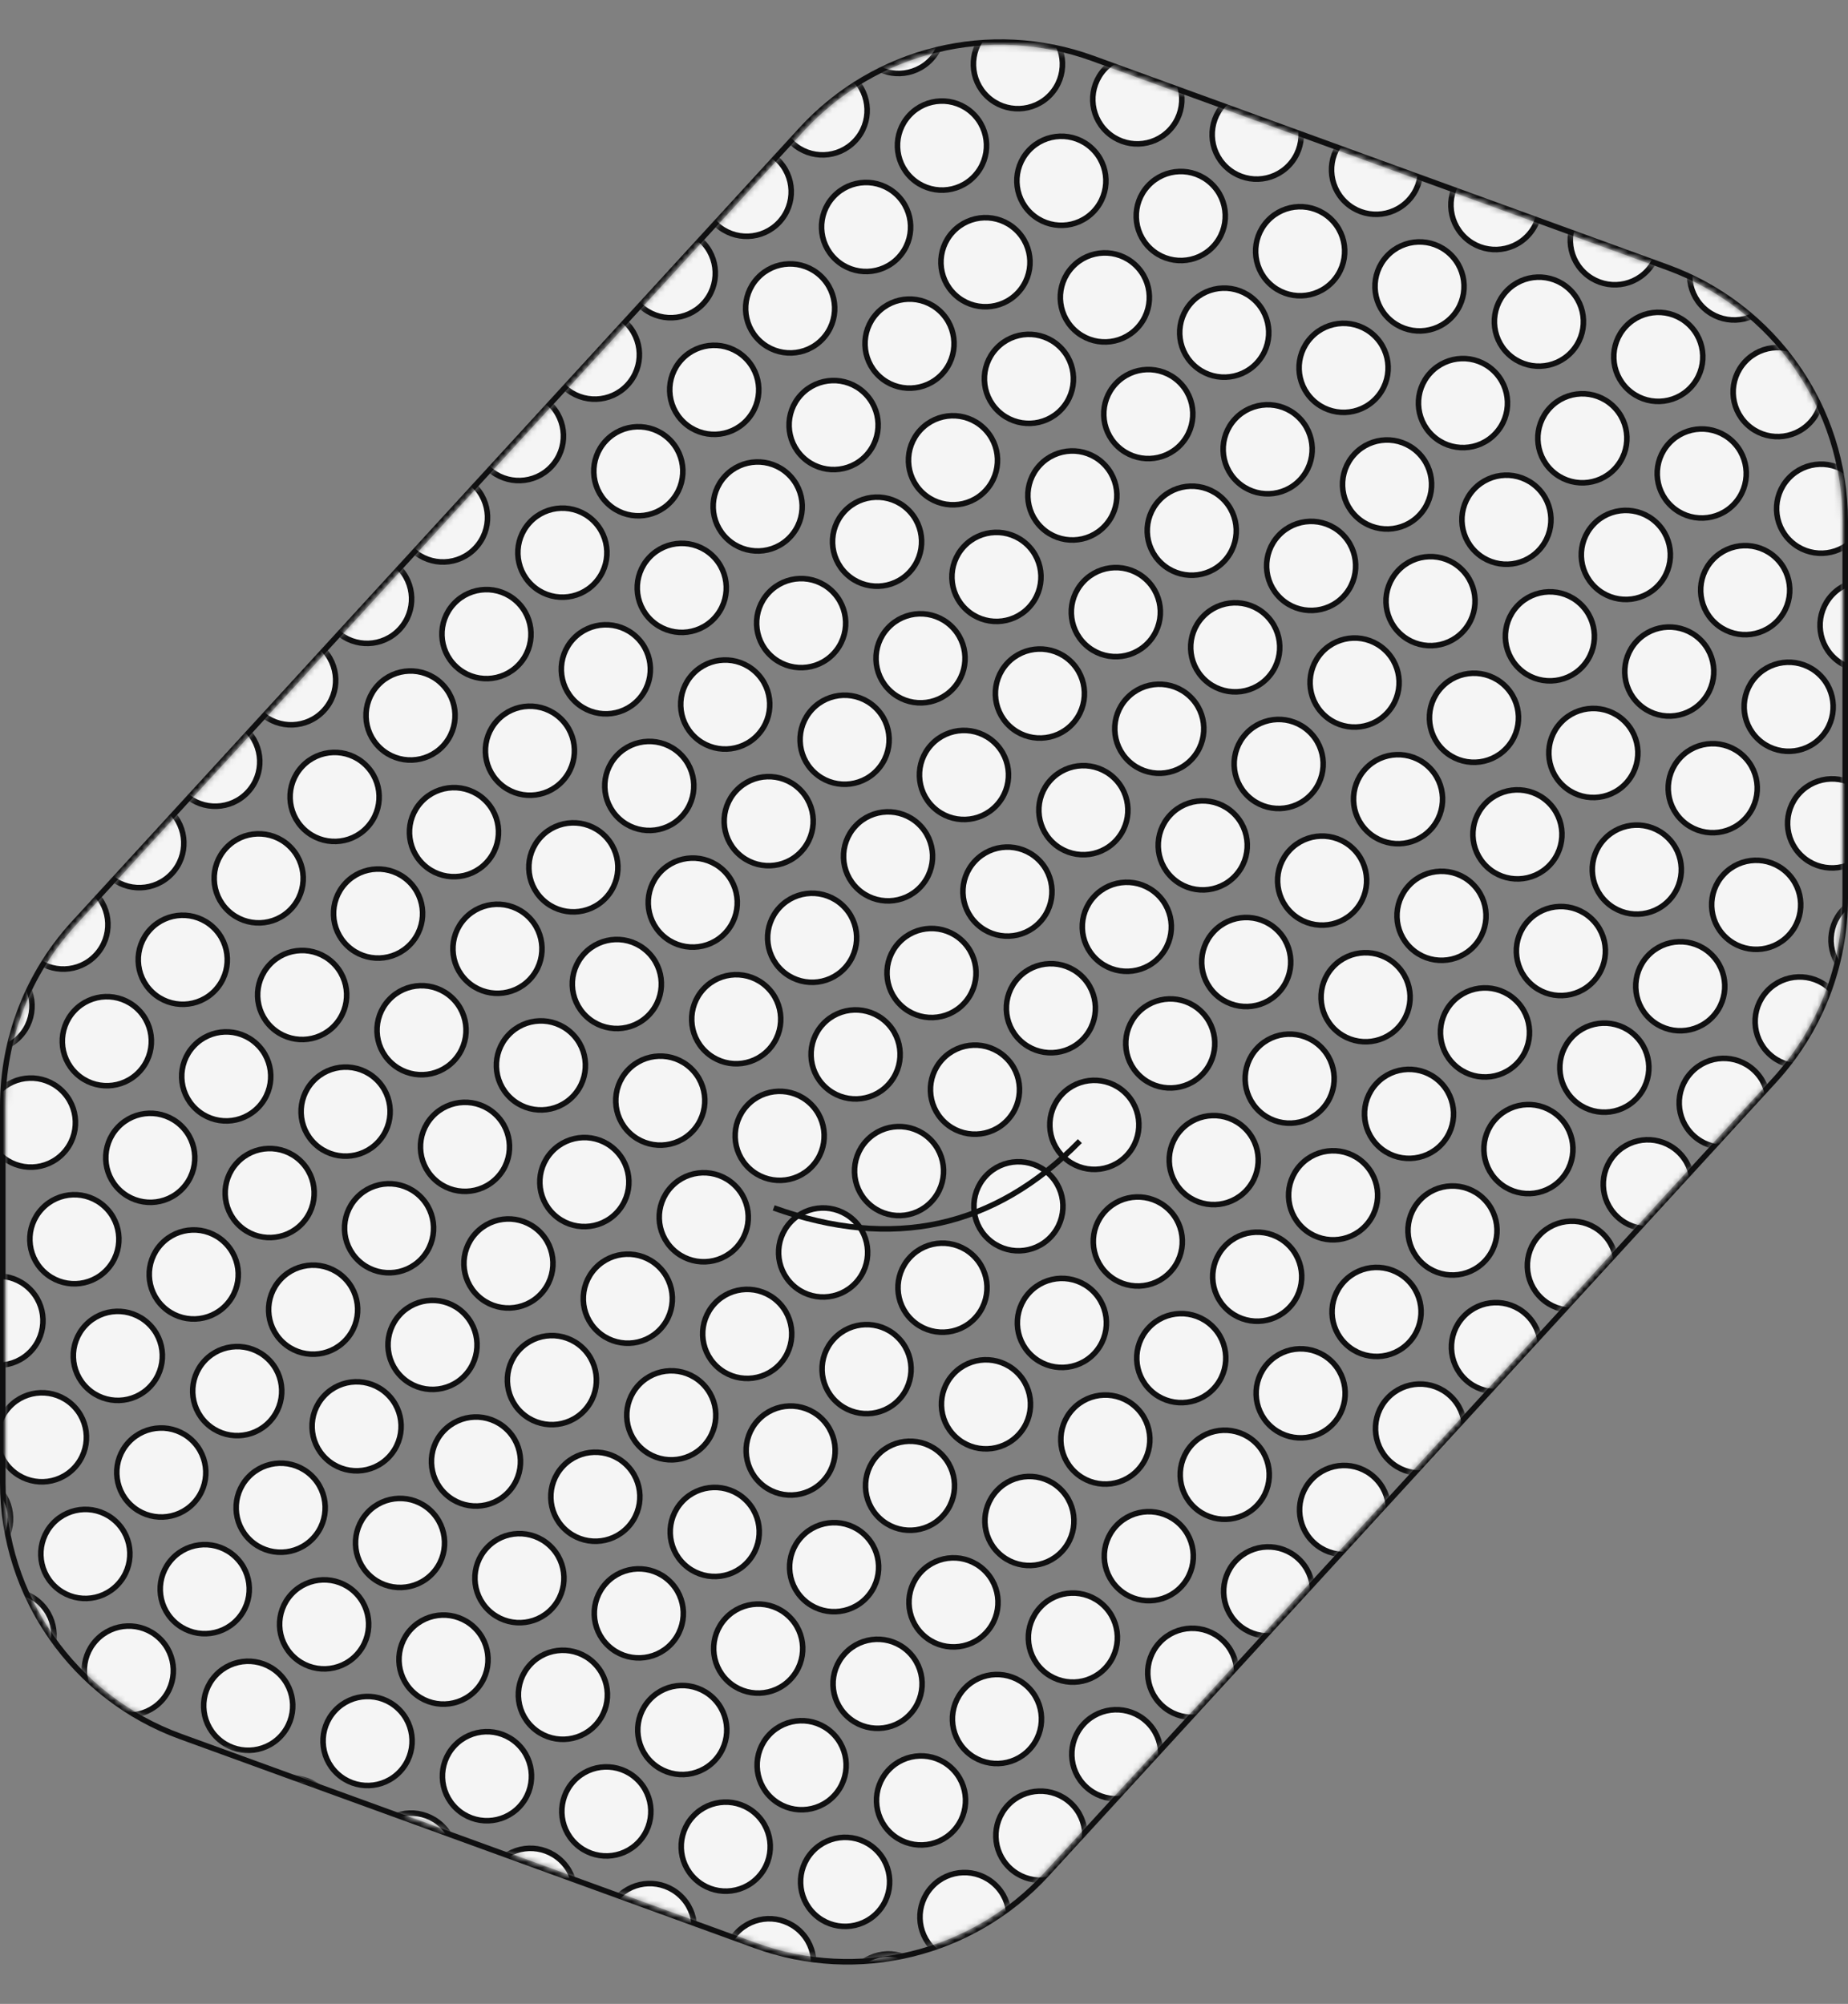 <svg xmlns="http://www.w3.org/2000/svg" xmlns:xlink="http://www.w3.org/1999/xlink" width="332" height="360" viewBox="0 0 332 360">
    <rect x="0" y="0" width="332" height="360" fill="#808080" stroke="none"/>
    <defs>
        <path id="47qbdu2cra" d="M186.661 336.37l130.722-142.606C325.498 184.91 330 173.338 330 161.329V93.62c0-20.185-12.627-38.213-31.596-45.11L195.126 10.954c-18.237-6.632-38.674-1.63-51.787 12.675L12.617 166.236C4.502 175.09 0 186.662 0 198.671v67.708c0 20.185 12.627 38.213 31.596 45.11l103.278 37.556c18.237 6.632 38.674 1.63 51.787-12.675z"/>
    </defs>
    <g fill="none" fill-rule="evenodd">
        <g>
            <g>
                <g transform="translate(-850 -2984) translate(851 2984)">
                    <mask id="0swvdksp8b" fill="#fff">
                        <use xlink:href="#47qbdu2cra"/>
                    </mask>
                    <path stroke="#0F0F10" d="M167.192 8.956c9.122-2.233 18.891-1.821 28.105 1.529h0l103.278 37.556c9.583 3.484 17.564 9.78 23.15 17.755 5.585 7.975 8.775 17.627 8.775 27.825h0v67.708c0 12.134-4.549 23.828-12.748 32.772h0L187.03 336.708c-6.625 7.227-15.1 12.104-24.222 14.336-9.122 2.233-18.891 1.821-28.105-1.529h0L31.425 311.959c-9.583-3.484-17.564-9.78-23.15-17.755C2.69 286.229-.5 276.577-.5 266.379h0v-67.708c0-12.134 4.549-23.828 12.748-32.772h0L142.97 23.292c6.625-7.227 15.1-12.104 24.222-14.336z"/>
                    <g fill="#F5F5F5" stroke="#0F0F10" mask="url(#0swvdksp8b)">
                        <g transform="rotate(-47 232 367.286)">
                            <circle cx="278" cy="8" r="8"/>
                            <circle cx="298" cy="8" r="8"/>
                            <circle cx="318" cy="8" r="8"/>
                            <circle cx="248" cy="28" r="8"/>
                            <circle cx="268" cy="28" r="8"/>
                            <circle cx="288" cy="28" r="8"/>
                            <circle cx="308" cy="28" r="8"/>
                            <circle cx="338" cy="8" r="8"/>
                            <circle cx="358" cy="8" r="8"/>
                            <circle cx="378" cy="8" r="8"/>
                            <circle cx="398" cy="8" r="8"/>
                            <circle cx="328" cy="28" r="8"/>
                            <circle cx="348" cy="28" r="8"/>
                            <circle cx="368" cy="28" r="8"/>
                            <circle cx="388" cy="28" r="8"/>
                            <circle cx="408" cy="28" r="8"/>
                            <circle cx="428" cy="28" r="8"/>
                            <circle cx="218" cy="48" r="8"/>
                            <circle cx="238" cy="48" r="8"/>
                            <circle cx="258" cy="48" r="8"/>
                            <circle cx="278" cy="48" r="8"/>
                            <circle cx="298" cy="48" r="8"/>
                            <circle cx="318" cy="48" r="8"/>
                            <circle cx="208" cy="68" r="8"/>
                            <circle cx="228" cy="68" r="8"/>
                            <circle cx="248" cy="68" r="8"/>
                            <circle cx="268" cy="68" r="8"/>
                            <circle cx="288" cy="68" r="8"/>
                            <circle cx="308" cy="68" r="8"/>
                            <circle cx="338" cy="48" r="8"/>
                            <circle cx="358" cy="48" r="8"/>
                            <circle cx="378" cy="48" r="8"/>
                            <circle cx="398" cy="48" r="8"/>
                            <circle cx="418" cy="48" r="8"/>
                            <circle cx="438" cy="48" r="8"/>
                            <circle cx="328" cy="68" r="8"/>
                            <circle cx="348" cy="68" r="8"/>
                            <circle cx="368" cy="68" r="8"/>
                            <circle cx="388" cy="68" r="8"/>
                            <circle cx="408" cy="68" r="8"/>
                            <circle cx="428" cy="68" r="8"/>
                            <circle cx="448" cy="68" r="8"/>
                            <circle cx="468" cy="68" r="8"/>
                            <circle cx="178" cy="88" r="8"/>
                            <circle cx="198" cy="88" r="8"/>
                            <circle cx="218" cy="88" r="8"/>
                            <circle cx="238" cy="88" r="8"/>
                            <circle cx="258" cy="88" r="8"/>
                            <circle cx="278" cy="88" r="8"/>
                            <circle cx="298" cy="88" r="8"/>
                            <circle cx="318" cy="88" r="8"/>
                            <circle cx="168" cy="108" r="8"/>
                            <circle cx="188" cy="108" r="8"/>
                            <circle cx="208" cy="108" r="8"/>
                            <circle cx="228" cy="108" r="8"/>
                            <circle cx="248" cy="108" r="8"/>
                            <circle cx="268" cy="108" r="8"/>
                            <circle cx="288" cy="108" r="8"/>
                            <circle cx="308" cy="108" r="8"/>
                            <circle cx="338" cy="88" r="8"/>
                            <circle cx="358" cy="88" r="8"/>
                            <circle cx="378" cy="88" r="8"/>
                            <circle cx="398" cy="88" r="8"/>
                            <circle cx="418" cy="88" r="8"/>
                            <circle cx="438" cy="88" r="8"/>
                            <circle cx="458" cy="88" r="8"/>
                            <circle cx="478" cy="88" r="8"/>
                            <circle cx="328" cy="108" r="8"/>
                            <circle cx="348" cy="108" r="8"/>
                            <circle cx="368" cy="108" r="8"/>
                            <circle cx="388" cy="108" r="8"/>
                            <circle cx="408" cy="108" r="8"/>
                            <circle cx="428" cy="108" r="8"/>
                            <circle cx="448" cy="108" r="8"/>
                            <circle cx="468" cy="108" r="8"/>
                            <circle cx="488" cy="108" r="8"/>
                            <circle cx="138" cy="128" r="8"/>
                            <circle cx="158" cy="128" r="8"/>
                            <circle cx="178" cy="128" r="8"/>
                            <circle cx="198" cy="128" r="8"/>
                            <circle cx="218" cy="128" r="8"/>
                            <circle cx="238" cy="128" r="8"/>
                            <circle cx="258" cy="128" r="8"/>
                            <circle cx="278" cy="128" r="8"/>
                            <circle cx="298" cy="128" r="8"/>
                            <circle cx="318" cy="128" r="8"/>
                            <circle cx="128" cy="148" r="8"/>
                            <circle cx="148" cy="148" r="8"/>
                            <circle cx="168" cy="148" r="8"/>
                            <circle cx="188" cy="148" r="8"/>
                            <circle cx="208" cy="148" r="8"/>
                            <circle cx="228" cy="148" r="8"/>
                            <circle cx="248" cy="148" r="8"/>
                            <circle cx="268" cy="148" r="8"/>
                            <circle cx="288" cy="148" r="8"/>
                            <circle cx="308" cy="148" r="8"/>
                            <circle cx="338" cy="128" r="8"/>
                            <circle cx="358" cy="128" r="8"/>
                            <circle cx="378" cy="128" r="8"/>
                            <circle cx="398" cy="128" r="8"/>
                            <circle cx="418" cy="128" r="8"/>
                            <circle cx="438" cy="128" r="8"/>
                            <circle cx="458" cy="128" r="8"/>
                            <circle cx="478" cy="128" r="8"/>
                            <circle cx="498" cy="128" r="8"/>
                            <circle cx="518" cy="128" r="8"/>
                            <circle cx="328" cy="148" r="8"/>
                            <circle cx="348" cy="148" r="8"/>
                            <circle cx="368" cy="148" r="8"/>
                            <circle cx="388" cy="148" r="8"/>
                            <circle cx="408" cy="148" r="8"/>
                            <circle cx="428" cy="148" r="8"/>
                            <circle cx="448" cy="148" r="8"/>
                            <circle cx="468" cy="148" r="8"/>
                            <circle cx="488" cy="148" r="8"/>
                            <circle cx="508" cy="148" r="8"/>
                            <circle cx="528" cy="148" r="8"/>
                            <circle cx="98" cy="168" r="8"/>
                            <circle cx="118" cy="168" r="8"/>
                            <circle cx="138" cy="168" r="8"/>
                            <circle cx="158" cy="168" r="8"/>
                            <circle cx="178" cy="168" r="8"/>
                            <circle cx="198" cy="168" r="8"/>
                            <circle cx="218" cy="168" r="8"/>
                            <circle cx="238" cy="168" r="8"/>
                            <circle cx="258" cy="168" r="8"/>
                            <circle cx="278" cy="168" r="8"/>
                            <circle cx="298" cy="168" r="8"/>
                            <circle cx="318" cy="168" r="8"/>
                            <circle cx="68" cy="188" r="8"/>
                            <circle cx="88" cy="188" r="8"/>
                            <circle cx="108" cy="188" r="8"/>
                            <circle cx="128" cy="188" r="8"/>
                            <circle cx="148" cy="188" r="8"/>
                            <circle cx="168" cy="188" r="8"/>
                            <circle cx="188" cy="188" r="8"/>
                            <circle cx="208" cy="188" r="8"/>
                            <circle cx="228" cy="188" r="8"/>
                            <circle cx="248" cy="188" r="8"/>
                            <circle cx="268" cy="188" r="8"/>
                            <circle cx="288" cy="188" r="8"/>
                            <circle cx="308" cy="188" r="8"/>
                            <circle cx="338" cy="168" r="8"/>
                            <circle cx="358" cy="168" r="8"/>
                            <circle cx="378" cy="168" r="8"/>
                            <circle cx="398" cy="168" r="8"/>
                            <circle cx="418" cy="168" r="8"/>
                            <circle cx="438" cy="168" r="8"/>
                            <circle cx="458" cy="168" r="8"/>
                            <circle cx="478" cy="168" r="8"/>
                            <circle cx="498" cy="168" r="8"/>
                            <circle cx="518" cy="168" r="8"/>
                            <circle cx="538" cy="168" r="8"/>
                            <circle cx="558" cy="168" r="8"/>
                            <circle cx="328" cy="188" r="8"/>
                            <circle cx="348" cy="188" r="8"/>
                            <circle cx="368" cy="188" r="8"/>
                            <circle cx="388" cy="188" r="8"/>
                            <circle cx="408" cy="188" r="8"/>
                            <circle cx="428" cy="188" r="8"/>
                            <circle cx="448" cy="188" r="8"/>
                            <circle cx="468" cy="188" r="8"/>
                            <circle cx="488" cy="188" r="8"/>
                            <circle cx="508" cy="188" r="8"/>
                            <circle cx="528" cy="188" r="8"/>
                            <circle cx="548" cy="188" r="8"/>
                            <circle cx="568" cy="188" r="8"/>
                            <circle cx="78" cy="208" r="8"/>
                            <circle cx="98" cy="208" r="8"/>
                            <circle cx="118" cy="208" r="8"/>
                            <circle cx="138" cy="208" r="8"/>
                            <circle cx="158" cy="208" r="8"/>
                            <circle cx="178" cy="208" r="8"/>
                            <circle cx="198" cy="208" r="8"/>
                            <circle cx="218" cy="208" r="8"/>
                            <circle cx="238" cy="208" r="8"/>
                            <circle cx="258" cy="208" r="8"/>
                            <circle cx="278" cy="208" r="8"/>
                            <circle cx="298" cy="208" r="8"/>
                            <circle cx="318" cy="208" r="8"/>
                            <circle cx="108" cy="228" r="8"/>
                            <circle cx="128" cy="228" r="8"/>
                            <circle cx="148" cy="228" r="8"/>
                            <circle cx="168" cy="228" r="8"/>
                            <circle cx="188" cy="228" r="8"/>
                            <circle cx="208" cy="228" r="8"/>
                            <circle cx="228" cy="228" r="8"/>
                            <circle cx="248" cy="228" r="8"/>
                            <circle cx="268" cy="228" r="8"/>
                            <circle cx="288" cy="228" r="8"/>
                            <circle cx="308" cy="228" r="8"/>
                            <circle cx="338" cy="208" r="8"/>
                            <circle cx="358" cy="208" r="8"/>
                            <circle cx="378" cy="208" r="8"/>
                            <circle cx="398" cy="208" r="8"/>
                            <circle cx="418" cy="208" r="8"/>
                            <circle cx="438" cy="208" r="8"/>
                            <circle cx="458" cy="208" r="8"/>
                            <circle cx="478" cy="208" r="8"/>
                            <circle cx="498" cy="208" r="8"/>
                            <circle cx="518" cy="208" r="8"/>
                            <circle cx="538" cy="208" r="8"/>
                            <circle cx="558" cy="208" r="8"/>
                            <circle cx="328" cy="228" r="8"/>
                            <circle cx="348" cy="228" r="8"/>
                            <circle cx="368" cy="228" r="8"/>
                            <circle cx="388" cy="228" r="8"/>
                            <circle cx="408" cy="228" r="8"/>
                            <circle cx="428" cy="228" r="8"/>
                            <circle cx="448" cy="228" r="8"/>
                            <circle cx="468" cy="228" r="8"/>
                            <circle cx="488" cy="228" r="8"/>
                            <circle cx="508" cy="228" r="8"/>
                            <circle cx="528" cy="228" r="8"/>
                            <circle cx="118" cy="248" r="8"/>
                            <circle cx="138" cy="248" r="8"/>
                            <circle cx="158" cy="248" r="8"/>
                            <circle cx="178" cy="248" r="8"/>
                            <circle cx="198" cy="248" r="8"/>
                            <circle cx="218" cy="248" r="8"/>
                            <circle cx="238" cy="248" r="8"/>
                            <circle cx="258" cy="248" r="8"/>
                            <circle cx="278" cy="248" r="8"/>
                            <circle cx="298" cy="248" r="8"/>
                            <circle cx="318" cy="248" r="8"/>
                            <circle cx="148" cy="268" r="8"/>
                            <circle cx="168" cy="268" r="8"/>
                            <circle cx="188" cy="268" r="8"/>
                            <circle cx="208" cy="268" r="8"/>
                            <circle cx="228" cy="268" r="8"/>
                            <circle cx="248" cy="268" r="8"/>
                            <circle cx="268" cy="268" r="8"/>
                            <circle cx="288" cy="268" r="8"/>
                            <circle cx="308" cy="268" r="8"/>
                            <circle cx="338" cy="248" r="8"/>
                            <circle cx="358" cy="248" r="8"/>
                            <circle cx="378" cy="248" r="8"/>
                            <circle cx="398" cy="248" r="8"/>
                            <circle cx="418" cy="248" r="8"/>
                            <circle cx="438" cy="248" r="8"/>
                            <circle cx="458" cy="248" r="8"/>
                            <circle cx="478" cy="248" r="8"/>
                            <circle cx="498" cy="248" r="8"/>
                            <circle cx="518" cy="248" r="8"/>
                            <circle cx="328" cy="268" r="8"/>
                            <circle cx="348" cy="268" r="8"/>
                            <circle cx="368" cy="268" r="8"/>
                            <circle cx="388" cy="268" r="8"/>
                            <circle cx="408" cy="268" r="8"/>
                            <circle cx="428" cy="268" r="8"/>
                            <circle cx="448" cy="268" r="8"/>
                            <circle cx="468" cy="268" r="8"/>
                            <circle cx="488" cy="268" r="8"/>
                            <circle cx="158" cy="288" r="8"/>
                            <circle cx="178" cy="288" r="8"/>
                            <circle cx="198" cy="288" r="8"/>
                            <circle cx="218" cy="288" r="8"/>
                            <circle cx="238" cy="288" r="8"/>
                            <circle cx="258" cy="288" r="8"/>
                            <circle cx="278" cy="288" r="8"/>
                            <circle cx="298" cy="288" r="8"/>
                            <circle cx="318" cy="288" r="8"/>
                            <circle cx="188" cy="308" r="8"/>
                            <circle cx="208" cy="308" r="8"/>
                            <circle cx="228" cy="308" r="8"/>
                            <circle cx="248" cy="308" r="8"/>
                            <circle cx="268" cy="308" r="8"/>
                            <circle cx="288" cy="308" r="8"/>
                            <circle cx="308" cy="308" r="8"/>
                            <circle cx="338" cy="288" r="8"/>
                            <circle cx="358" cy="288" r="8"/>
                            <circle cx="378" cy="288" r="8"/>
                            <circle cx="398" cy="288" r="8"/>
                            <circle cx="418" cy="288" r="8"/>
                            <circle cx="438" cy="288" r="8"/>
                            <circle cx="458" cy="288" r="8"/>
                            <circle cx="478" cy="288" r="8"/>
                            <circle cx="328" cy="308" r="8"/>
                            <circle cx="348" cy="308" r="8"/>
                            <circle cx="368" cy="308" r="8"/>
                            <circle cx="388" cy="308" r="8"/>
                            <circle cx="408" cy="308" r="8"/>
                            <circle cx="428" cy="308" r="8"/>
                            <circle cx="448" cy="308" r="8"/>
                        </g>
                    </g>
                </g>
                <path stroke="#0F1010" stroke-linejoin="bevel" d="M138 217c21.333 7.667 39.667 3.667 55-12" transform="translate(-850 -2984) translate(851 2984)"/>
            </g>
        </g>
    </g>
</svg>
